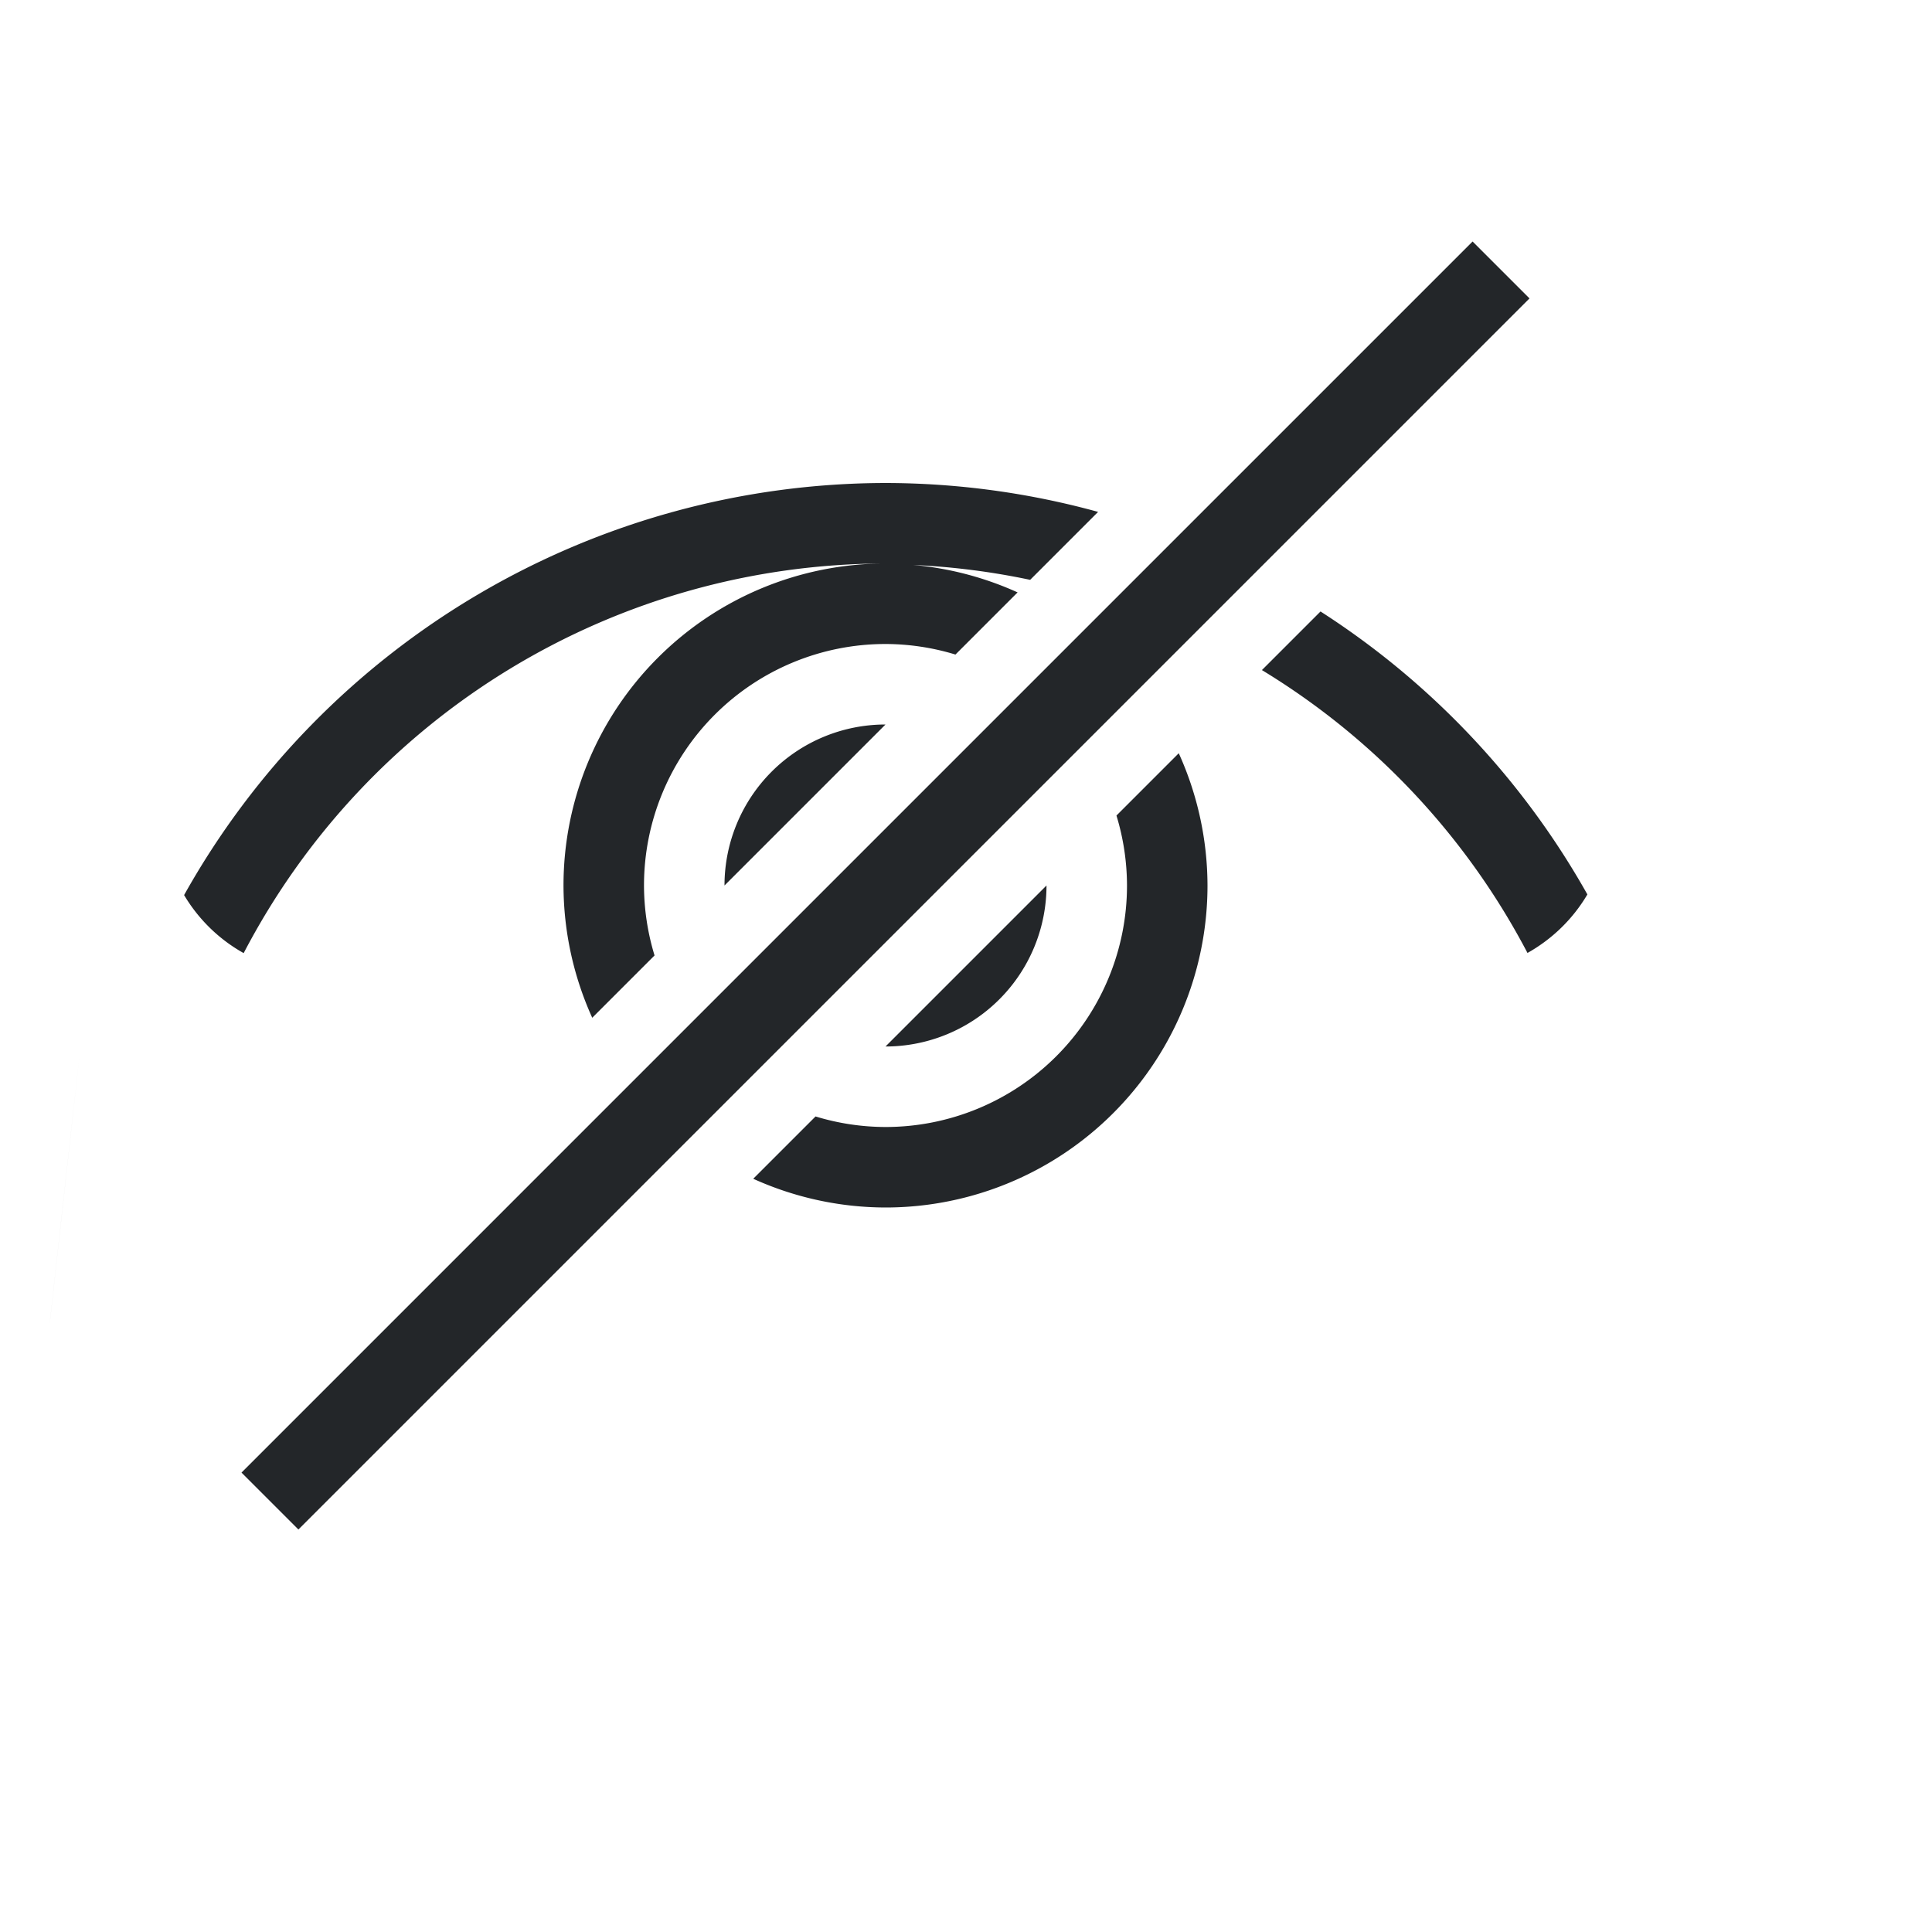 <svg xmlns="http://www.w3.org/2000/svg" viewBox="0 0 24 24">
  <defs id="defs3051">
    <style type="text/css" id="current-color-scheme">
      .ColorScheme-Text {
        color:#232629;
      }
      </style>
  </defs>
 <path 
     style="fill:currentColor;fill-opacity:1;stroke:none" 
     d="M 18.293 3 L 3 18.293 L 3.707 19 L 19 3.707 L 18.293 3 z M 11 6 A 10 10 0 0 0 2.287 11.119 C 2.466 11.42 2.721 11.669 3.027 11.84 A 9 9 0 0 1 11 7 A 4 4 0 0 0 7 11 A 4 4 0 0 0 7.357 12.643 L 8.131 11.869 A 3 3 0 0 1 8 11 A 3 3 0 0 1 11 8 A 3 3 0 0 1 11.869 8.131 L 12.641 7.359 A 4 4 0 0 0 11.344 7.018 A 9 9 0 0 1 12.797 7.203 L 13.641 6.359 A 10 10 0 0 0 11 6 z M 16.404 7.596 L 15.676 8.324 A 9 9 0 0 1 18.975 11.838 C 19.283 11.665 19.54 11.415 19.719 11.111 A 10 10 0 0 0 16.404 7.596 z M 11 9 A 2 2 0 0 0 9 11 L 11 9 z M 14.643 9.357 L 13.869 10.131 A 3 3 0 0 1 14 11 A 3 3 0 0 1 11 14 A 3 3 0 0 1 10.131 13.869 L 9.357 14.643 A 4 4 0 0 0 11 15 A 4 4 0 0 0 15 11 A 4 4 0 0 0 14.643 9.357 z M 13 11 L 11 13 A 2 2 0 0 0 13 11 z M 1 13 C 0.333 19 0.667 16 1 13 z "
     class="ColorScheme-Text"
     />
</svg>
